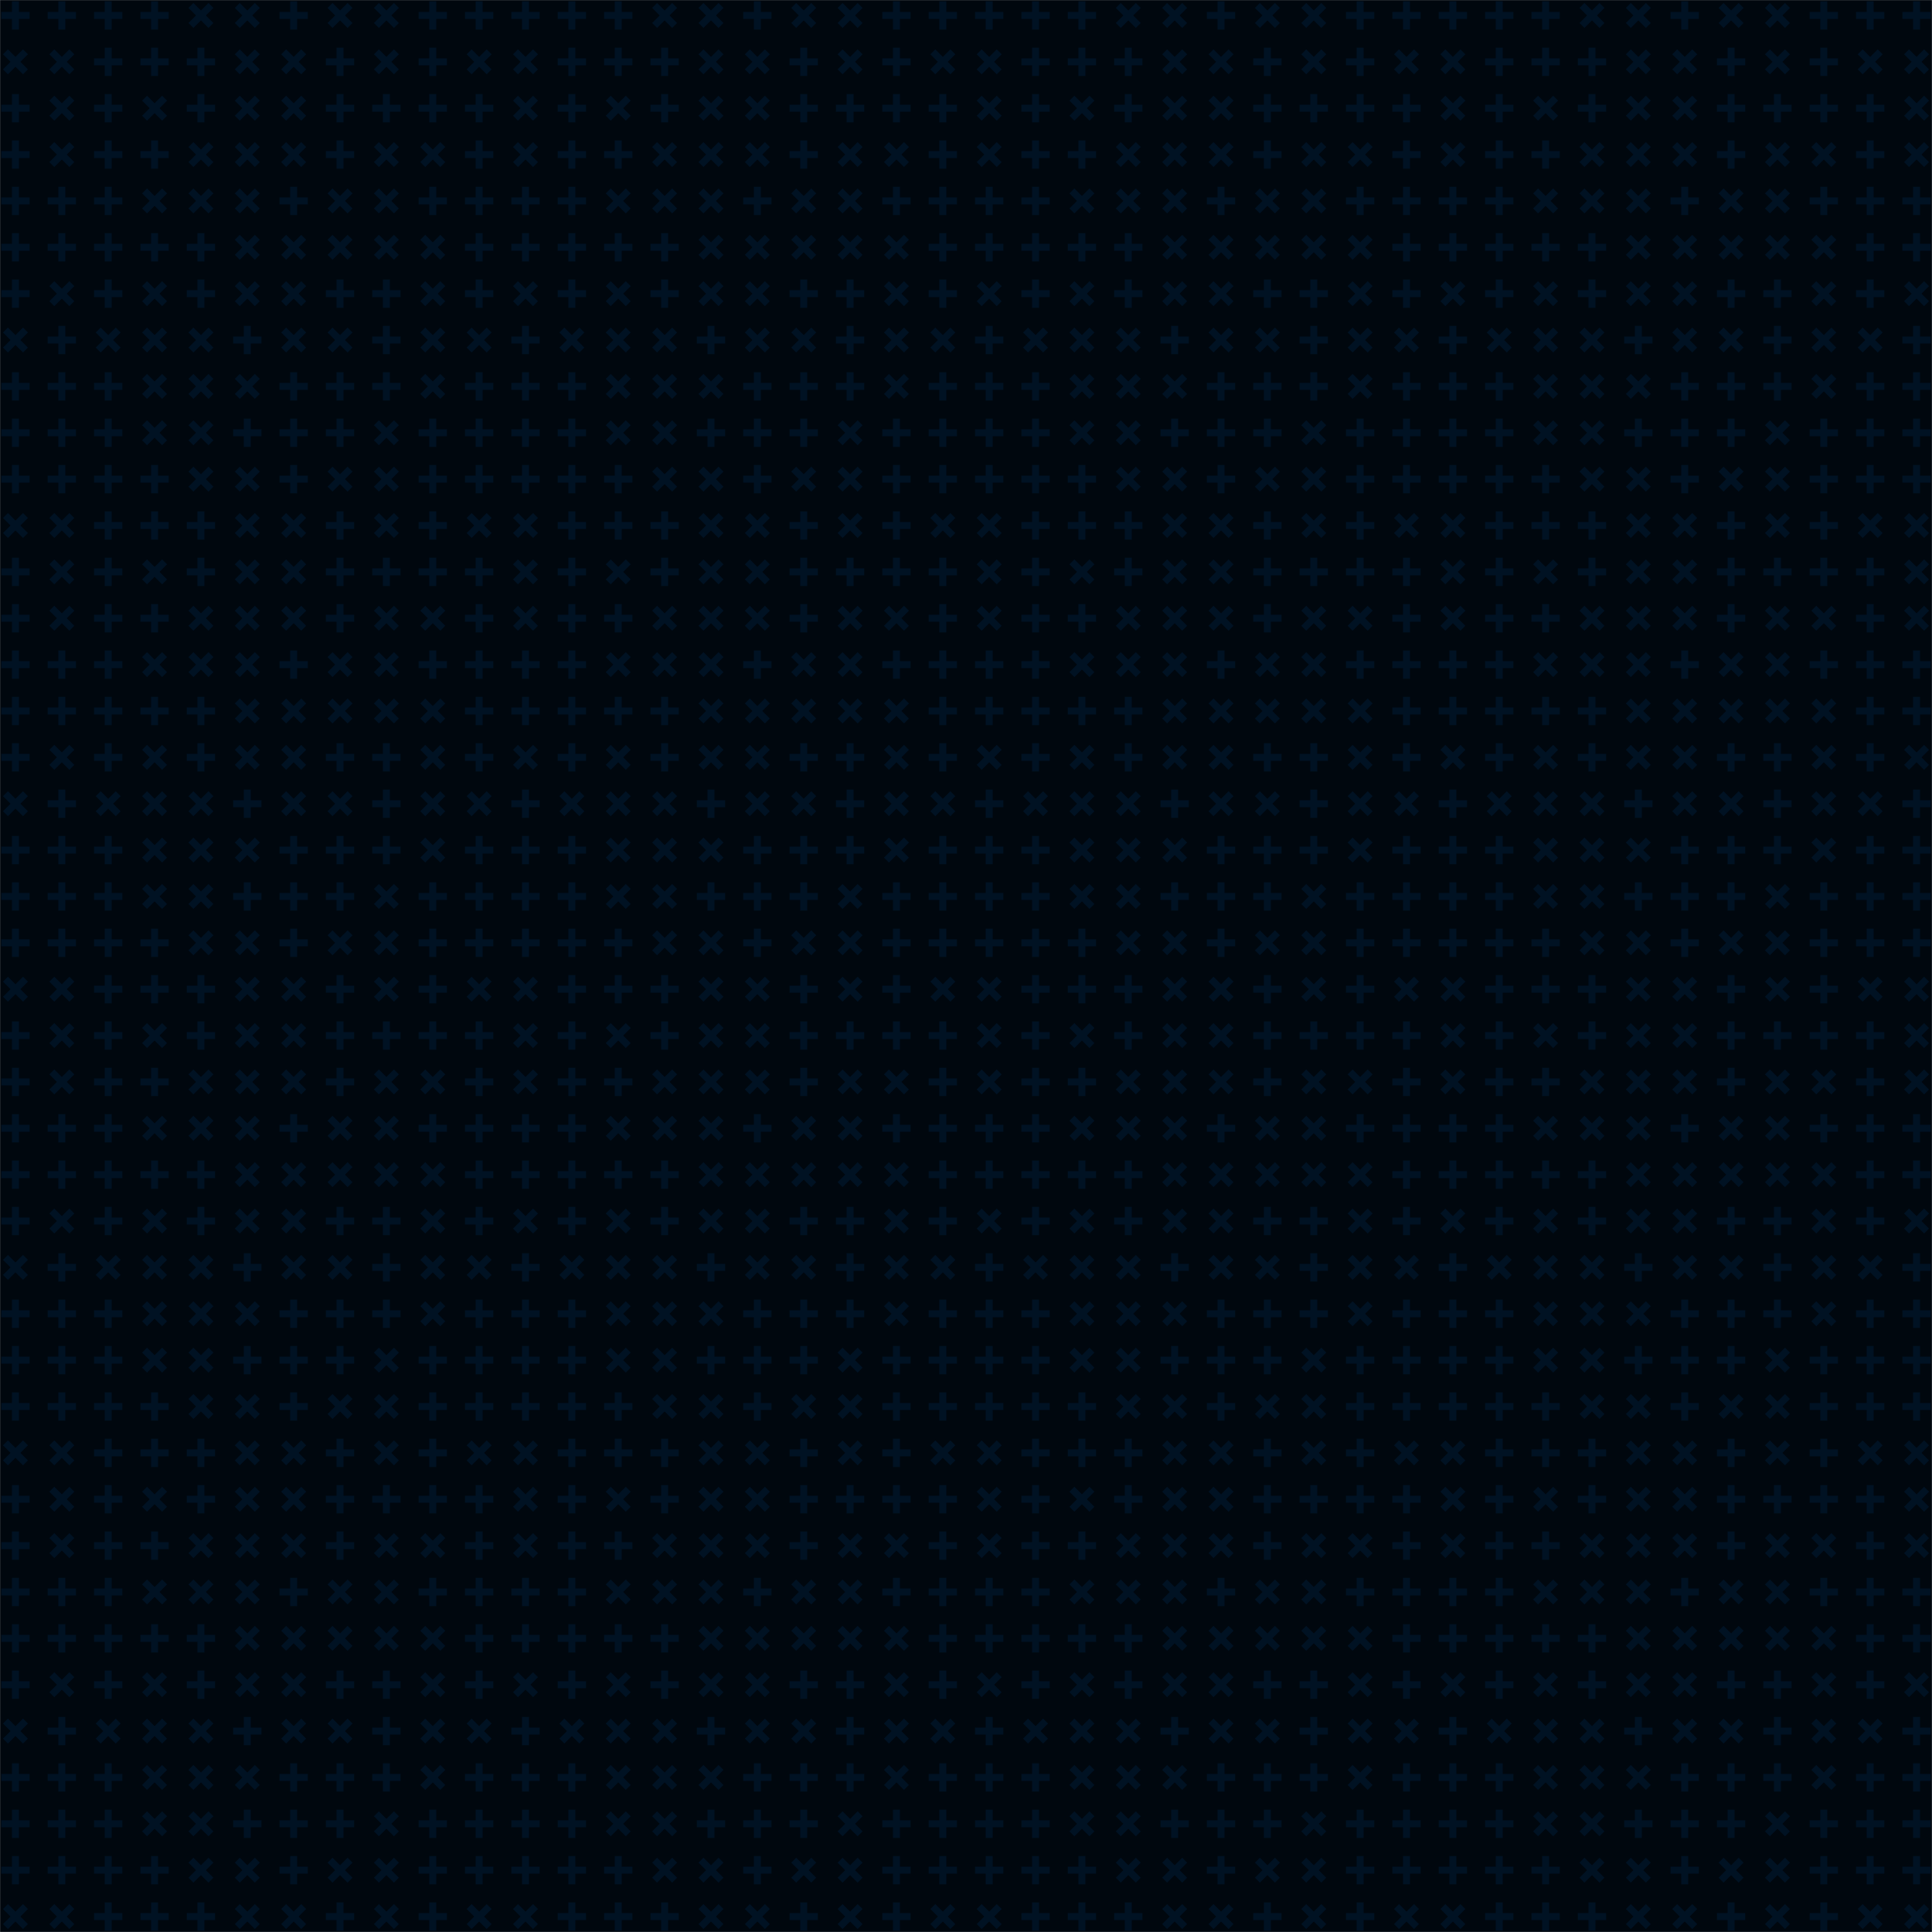 <svg xmlns="http://www.w3.org/2000/svg" version="1.1" xmlns:xlink="http://www.w3.org/1999/xlink" xmlns:svgjs="http://svgjs.com/svgjs" width="2000" height="2000" preserveAspectRatio="none" viewBox="0 0 2000 2000"><g mask="url(&quot;#SvgjsMask1129&quot;)" fill="none"><rect width="2000" height="2000" x="0" y="0" fill="rgba(0, 7, 14, 1)"></rect><use xlink:href="#SvgjsG1132" transform="translate(0, 0)" fill="rgba(0, 18, 35, 1)"></use><use xlink:href="#SvgjsG1132" transform="translate(0, 480)" fill="rgba(0, 18, 35, 1)"></use><use xlink:href="#SvgjsG1132" transform="translate(0, 960)" fill="rgba(0, 18, 35, 1)"></use><use xlink:href="#SvgjsG1132" transform="translate(0, 1440)" fill="rgba(0, 18, 35, 1)"></use><use xlink:href="#SvgjsG1132" transform="translate(0, 1920)" fill="rgba(0, 18, 35, 1)"></use><use xlink:href="#SvgjsG1132" transform="translate(480, 0)" fill="rgba(0, 18, 35, 1)"></use><use xlink:href="#SvgjsG1132" transform="translate(480, 480)" fill="rgba(0, 18, 35, 1)"></use><use xlink:href="#SvgjsG1132" transform="translate(480, 960)" fill="rgba(0, 18, 35, 1)"></use><use xlink:href="#SvgjsG1132" transform="translate(480, 1440)" fill="rgba(0, 18, 35, 1)"></use><use xlink:href="#SvgjsG1132" transform="translate(480, 1920)" fill="rgba(0, 18, 35, 1)"></use><use xlink:href="#SvgjsG1132" transform="translate(960, 0)" fill="rgba(0, 18, 35, 1)"></use><use xlink:href="#SvgjsG1132" transform="translate(960, 480)" fill="rgba(0, 18, 35, 1)"></use><use xlink:href="#SvgjsG1132" transform="translate(960, 960)" fill="rgba(0, 18, 35, 1)"></use><use xlink:href="#SvgjsG1132" transform="translate(960, 1440)" fill="rgba(0, 18, 35, 1)"></use><use xlink:href="#SvgjsG1132" transform="translate(960, 1920)" fill="rgba(0, 18, 35, 1)"></use><use xlink:href="#SvgjsG1132" transform="translate(1440, 0)" fill="rgba(0, 18, 35, 1)"></use><use xlink:href="#SvgjsG1132" transform="translate(1440, 480)" fill="rgba(0, 18, 35, 1)"></use><use xlink:href="#SvgjsG1132" transform="translate(1440, 960)" fill="rgba(0, 18, 35, 1)"></use><use xlink:href="#SvgjsG1132" transform="translate(1440, 1440)" fill="rgba(0, 18, 35, 1)"></use><use xlink:href="#SvgjsG1132" transform="translate(1440, 1920)" fill="rgba(0, 18, 35, 1)"></use><use xlink:href="#SvgjsG1132" transform="translate(1920, 0)" fill="rgba(0, 18, 35, 1)"></use><use xlink:href="#SvgjsG1132" transform="translate(1920, 480)" fill="rgba(0, 18, 35, 1)"></use><use xlink:href="#SvgjsG1132" transform="translate(1920, 960)" fill="rgba(0, 18, 35, 1)"></use><use xlink:href="#SvgjsG1132" transform="translate(1920, 1440)" fill="rgba(0, 18, 35, 1)"></use><use xlink:href="#SvgjsG1132" transform="translate(1920, 1920)" fill="rgba(0, 18, 35, 1)"></use></g><defs><mask id="SvgjsMask1129"><rect width="2000" height="2000" fill="#ffffff"></rect></mask><g id="SvgjsG1130"><path d="M0.672 6.194h14.656v3.614H0.672z"></path><path d="M6.194 0.672h3.614v14.656H6.194z"></path></g><g id="SvgjsG1131"><path d="M4.096 1.54l10.36 10.364L11.906 14.46 1.54 4.096 4.096 1.54z" fill-rule="evenodd"></path><path d="M11.904 1.54L14.46 4.1 4.096 14.46 1.54 11.904 11.906 1.544z" fill-rule="evenodd"></path></g><g id="SvgjsG1132"><use xlink:href="#SvgjsG1130" transform="translate(0, 0) scale(2)" fill="rgba(0, 18, 35, 1)"></use><use xlink:href="#SvgjsG1131" transform="translate(0, 48) scale(2)" fill="rgba(0, 18, 35, 1)"></use><use xlink:href="#SvgjsG1130" transform="translate(0, 96) scale(2)" fill="rgba(0, 18, 35, 1)"></use><use xlink:href="#SvgjsG1130" transform="translate(0, 144) scale(2)" fill="rgba(0, 18, 35, 1)"></use><use xlink:href="#SvgjsG1130" transform="translate(0, 192) scale(2)" fill="rgba(0, 18, 35, 1)"></use><use xlink:href="#SvgjsG1130" transform="translate(0, 240) scale(2)" fill="rgba(0, 18, 35, 1)"></use><use xlink:href="#SvgjsG1130" transform="translate(0, 288) scale(2)" fill="rgba(0, 18, 35, 1)"></use><use xlink:href="#SvgjsG1131" transform="translate(0, 336) scale(2)" fill="rgba(0, 18, 35, 1)"></use><use xlink:href="#SvgjsG1130" transform="translate(0, 384) scale(2)" fill="rgba(0, 18, 35, 1)"></use><use xlink:href="#SvgjsG1130" transform="translate(0, 432) scale(2)" fill="rgba(0, 18, 35, 1)"></use><use xlink:href="#SvgjsG1130" transform="translate(48, 0) scale(2)" fill="rgba(0, 18, 35, 1)"></use><use xlink:href="#SvgjsG1131" transform="translate(48, 48) scale(2)" fill="rgba(0, 18, 35, 1)"></use><use xlink:href="#SvgjsG1131" transform="translate(48, 96) scale(2)" fill="rgba(0, 18, 35, 1)"></use><use xlink:href="#SvgjsG1131" transform="translate(48, 144) scale(2)" fill="rgba(0, 18, 35, 1)"></use><use xlink:href="#SvgjsG1130" transform="translate(48, 192) scale(2)" fill="rgba(0, 18, 35, 1)"></use><use xlink:href="#SvgjsG1130" transform="translate(48, 240) scale(2)" fill="rgba(0, 18, 35, 1)"></use><use xlink:href="#SvgjsG1131" transform="translate(48, 288) scale(2)" fill="rgba(0, 18, 35, 1)"></use><use xlink:href="#SvgjsG1130" transform="translate(48, 336) scale(2)" fill="rgba(0, 18, 35, 1)"></use><use xlink:href="#SvgjsG1130" transform="translate(48, 384) scale(2)" fill="rgba(0, 18, 35, 1)"></use><use xlink:href="#SvgjsG1130" transform="translate(48, 432) scale(2)" fill="rgba(0, 18, 35, 1)"></use><use xlink:href="#SvgjsG1130" transform="translate(96, 0) scale(2)" fill="rgba(0, 18, 35, 1)"></use><use xlink:href="#SvgjsG1130" transform="translate(96, 48) scale(2)" fill="rgba(0, 18, 35, 1)"></use><use xlink:href="#SvgjsG1130" transform="translate(96, 96) scale(2)" fill="rgba(0, 18, 35, 1)"></use><use xlink:href="#SvgjsG1130" transform="translate(96, 144) scale(2)" fill="rgba(0, 18, 35, 1)"></use><use xlink:href="#SvgjsG1130" transform="translate(96, 192) scale(2)" fill="rgba(0, 18, 35, 1)"></use><use xlink:href="#SvgjsG1130" transform="translate(96, 240) scale(2)" fill="rgba(0, 18, 35, 1)"></use><use xlink:href="#SvgjsG1130" transform="translate(96, 288) scale(2)" fill="rgba(0, 18, 35, 1)"></use><use xlink:href="#SvgjsG1131" transform="translate(96, 336) scale(2)" fill="rgba(0, 18, 35, 1)"></use><use xlink:href="#SvgjsG1130" transform="translate(96, 384) scale(2)" fill="rgba(0, 18, 35, 1)"></use><use xlink:href="#SvgjsG1130" transform="translate(96, 432) scale(2)" fill="rgba(0, 18, 35, 1)"></use><use xlink:href="#SvgjsG1130" transform="translate(144, 0) scale(2)" fill="rgba(0, 18, 35, 1)"></use><use xlink:href="#SvgjsG1130" transform="translate(144, 48) scale(2)" fill="rgba(0, 18, 35, 1)"></use><use xlink:href="#SvgjsG1131" transform="translate(144, 96) scale(2)" fill="rgba(0, 18, 35, 1)"></use><use xlink:href="#SvgjsG1130" transform="translate(144, 144) scale(2)" fill="rgba(0, 18, 35, 1)"></use><use xlink:href="#SvgjsG1131" transform="translate(144, 192) scale(2)" fill="rgba(0, 18, 35, 1)"></use><use xlink:href="#SvgjsG1130" transform="translate(144, 240) scale(2)" fill="rgba(0, 18, 35, 1)"></use><use xlink:href="#SvgjsG1131" transform="translate(144, 288) scale(2)" fill="rgba(0, 18, 35, 1)"></use><use xlink:href="#SvgjsG1131" transform="translate(144, 336) scale(2)" fill="rgba(0, 18, 35, 1)"></use><use xlink:href="#SvgjsG1131" transform="translate(144, 384) scale(2)" fill="rgba(0, 18, 35, 1)"></use><use xlink:href="#SvgjsG1131" transform="translate(144, 432) scale(2)" fill="rgba(0, 18, 35, 1)"></use><use xlink:href="#SvgjsG1131" transform="translate(192, 0) scale(2)" fill="rgba(0, 18, 35, 1)"></use><use xlink:href="#SvgjsG1130" transform="translate(192, 48) scale(2)" fill="rgba(0, 18, 35, 1)"></use><use xlink:href="#SvgjsG1130" transform="translate(192, 96) scale(2)" fill="rgba(0, 18, 35, 1)"></use><use xlink:href="#SvgjsG1131" transform="translate(192, 144) scale(2)" fill="rgba(0, 18, 35, 1)"></use><use xlink:href="#SvgjsG1131" transform="translate(192, 192) scale(2)" fill="rgba(0, 18, 35, 1)"></use><use xlink:href="#SvgjsG1130" transform="translate(192, 240) scale(2)" fill="rgba(0, 18, 35, 1)"></use><use xlink:href="#SvgjsG1130" transform="translate(192, 288) scale(2)" fill="rgba(0, 18, 35, 1)"></use><use xlink:href="#SvgjsG1131" transform="translate(192, 336) scale(2)" fill="rgba(0, 18, 35, 1)"></use><use xlink:href="#SvgjsG1131" transform="translate(192, 384) scale(2)" fill="rgba(0, 18, 35, 1)"></use><use xlink:href="#SvgjsG1131" transform="translate(192, 432) scale(2)" fill="rgba(0, 18, 35, 1)"></use><use xlink:href="#SvgjsG1131" transform="translate(240, 0) scale(2)" fill="rgba(0, 18, 35, 1)"></use><use xlink:href="#SvgjsG1131" transform="translate(240, 48) scale(2)" fill="rgba(0, 18, 35, 1)"></use><use xlink:href="#SvgjsG1131" transform="translate(240, 96) scale(2)" fill="rgba(0, 18, 35, 1)"></use><use xlink:href="#SvgjsG1131" transform="translate(240, 144) scale(2)" fill="rgba(0, 18, 35, 1)"></use><use xlink:href="#SvgjsG1131" transform="translate(240, 192) scale(2)" fill="rgba(0, 18, 35, 1)"></use><use xlink:href="#SvgjsG1131" transform="translate(240, 240) scale(2)" fill="rgba(0, 18, 35, 1)"></use><use xlink:href="#SvgjsG1131" transform="translate(240, 288) scale(2)" fill="rgba(0, 18, 35, 1)"></use><use xlink:href="#SvgjsG1130" transform="translate(240, 336) scale(2)" fill="rgba(0, 18, 35, 1)"></use><use xlink:href="#SvgjsG1131" transform="translate(240, 384) scale(2)" fill="rgba(0, 18, 35, 1)"></use><use xlink:href="#SvgjsG1130" transform="translate(240, 432) scale(2)" fill="rgba(0, 18, 35, 1)"></use><use xlink:href="#SvgjsG1130" transform="translate(288, 0) scale(2)" fill="rgba(0, 18, 35, 1)"></use><use xlink:href="#SvgjsG1131" transform="translate(288, 48) scale(2)" fill="rgba(0, 18, 35, 1)"></use><use xlink:href="#SvgjsG1131" transform="translate(288, 96) scale(2)" fill="rgba(0, 18, 35, 1)"></use><use xlink:href="#SvgjsG1131" transform="translate(288, 144) scale(2)" fill="rgba(0, 18, 35, 1)"></use><use xlink:href="#SvgjsG1130" transform="translate(288, 192) scale(2)" fill="rgba(0, 18, 35, 1)"></use><use xlink:href="#SvgjsG1131" transform="translate(288, 240) scale(2)" fill="rgba(0, 18, 35, 1)"></use><use xlink:href="#SvgjsG1131" transform="translate(288, 288) scale(2)" fill="rgba(0, 18, 35, 1)"></use><use xlink:href="#SvgjsG1131" transform="translate(288, 336) scale(2)" fill="rgba(0, 18, 35, 1)"></use><use xlink:href="#SvgjsG1130" transform="translate(288, 384) scale(2)" fill="rgba(0, 18, 35, 1)"></use><use xlink:href="#SvgjsG1130" transform="translate(288, 432) scale(2)" fill="rgba(0, 18, 35, 1)"></use><use xlink:href="#SvgjsG1131" transform="translate(336, 0) scale(2)" fill="rgba(0, 18, 35, 1)"></use><use xlink:href="#SvgjsG1130" transform="translate(336, 48) scale(2)" fill="rgba(0, 18, 35, 1)"></use><use xlink:href="#SvgjsG1130" transform="translate(336, 96) scale(2)" fill="rgba(0, 18, 35, 1)"></use><use xlink:href="#SvgjsG1130" transform="translate(336, 144) scale(2)" fill="rgba(0, 18, 35, 1)"></use><use xlink:href="#SvgjsG1131" transform="translate(336, 192) scale(2)" fill="rgba(0, 18, 35, 1)"></use><use xlink:href="#SvgjsG1131" transform="translate(336, 240) scale(2)" fill="rgba(0, 18, 35, 1)"></use><use xlink:href="#SvgjsG1130" transform="translate(336, 288) scale(2)" fill="rgba(0, 18, 35, 1)"></use><use xlink:href="#SvgjsG1131" transform="translate(336, 336) scale(2)" fill="rgba(0, 18, 35, 1)"></use><use xlink:href="#SvgjsG1130" transform="translate(336, 384) scale(2)" fill="rgba(0, 18, 35, 1)"></use><use xlink:href="#SvgjsG1130" transform="translate(336, 432) scale(2)" fill="rgba(0, 18, 35, 1)"></use><use xlink:href="#SvgjsG1131" transform="translate(384, 0) scale(2)" fill="rgba(0, 18, 35, 1)"></use><use xlink:href="#SvgjsG1131" transform="translate(384, 48) scale(2)" fill="rgba(0, 18, 35, 1)"></use><use xlink:href="#SvgjsG1130" transform="translate(384, 96) scale(2)" fill="rgba(0, 18, 35, 1)"></use><use xlink:href="#SvgjsG1131" transform="translate(384, 144) scale(2)" fill="rgba(0, 18, 35, 1)"></use><use xlink:href="#SvgjsG1131" transform="translate(384, 192) scale(2)" fill="rgba(0, 18, 35, 1)"></use><use xlink:href="#SvgjsG1131" transform="translate(384, 240) scale(2)" fill="rgba(0, 18, 35, 1)"></use><use xlink:href="#SvgjsG1130" transform="translate(384, 288) scale(2)" fill="rgba(0, 18, 35, 1)"></use><use xlink:href="#SvgjsG1130" transform="translate(384, 336) scale(2)" fill="rgba(0, 18, 35, 1)"></use><use xlink:href="#SvgjsG1130" transform="translate(384, 384) scale(2)" fill="rgba(0, 18, 35, 1)"></use><use xlink:href="#SvgjsG1131" transform="translate(384, 432) scale(2)" fill="rgba(0, 18, 35, 1)"></use><use xlink:href="#SvgjsG1130" transform="translate(432, 0) scale(2)" fill="rgba(0, 18, 35, 1)"></use><use xlink:href="#SvgjsG1130" transform="translate(432, 48) scale(2)" fill="rgba(0, 18, 35, 1)"></use><use xlink:href="#SvgjsG1130" transform="translate(432, 96) scale(2)" fill="rgba(0, 18, 35, 1)"></use><use xlink:href="#SvgjsG1131" transform="translate(432, 144) scale(2)" fill="rgba(0, 18, 35, 1)"></use><use xlink:href="#SvgjsG1130" transform="translate(432, 192) scale(2)" fill="rgba(0, 18, 35, 1)"></use><use xlink:href="#SvgjsG1131" transform="translate(432, 240) scale(2)" fill="rgba(0, 18, 35, 1)"></use><use xlink:href="#SvgjsG1131" transform="translate(432, 288) scale(2)" fill="rgba(0, 18, 35, 1)"></use><use xlink:href="#SvgjsG1131" transform="translate(432, 336) scale(2)" fill="rgba(0, 18, 35, 1)"></use><use xlink:href="#SvgjsG1131" transform="translate(432, 384) scale(2)" fill="rgba(0, 18, 35, 1)"></use><use xlink:href="#SvgjsG1130" transform="translate(432, 432) scale(2)" fill="rgba(0, 18, 35, 1)"></use></g></defs></svg>